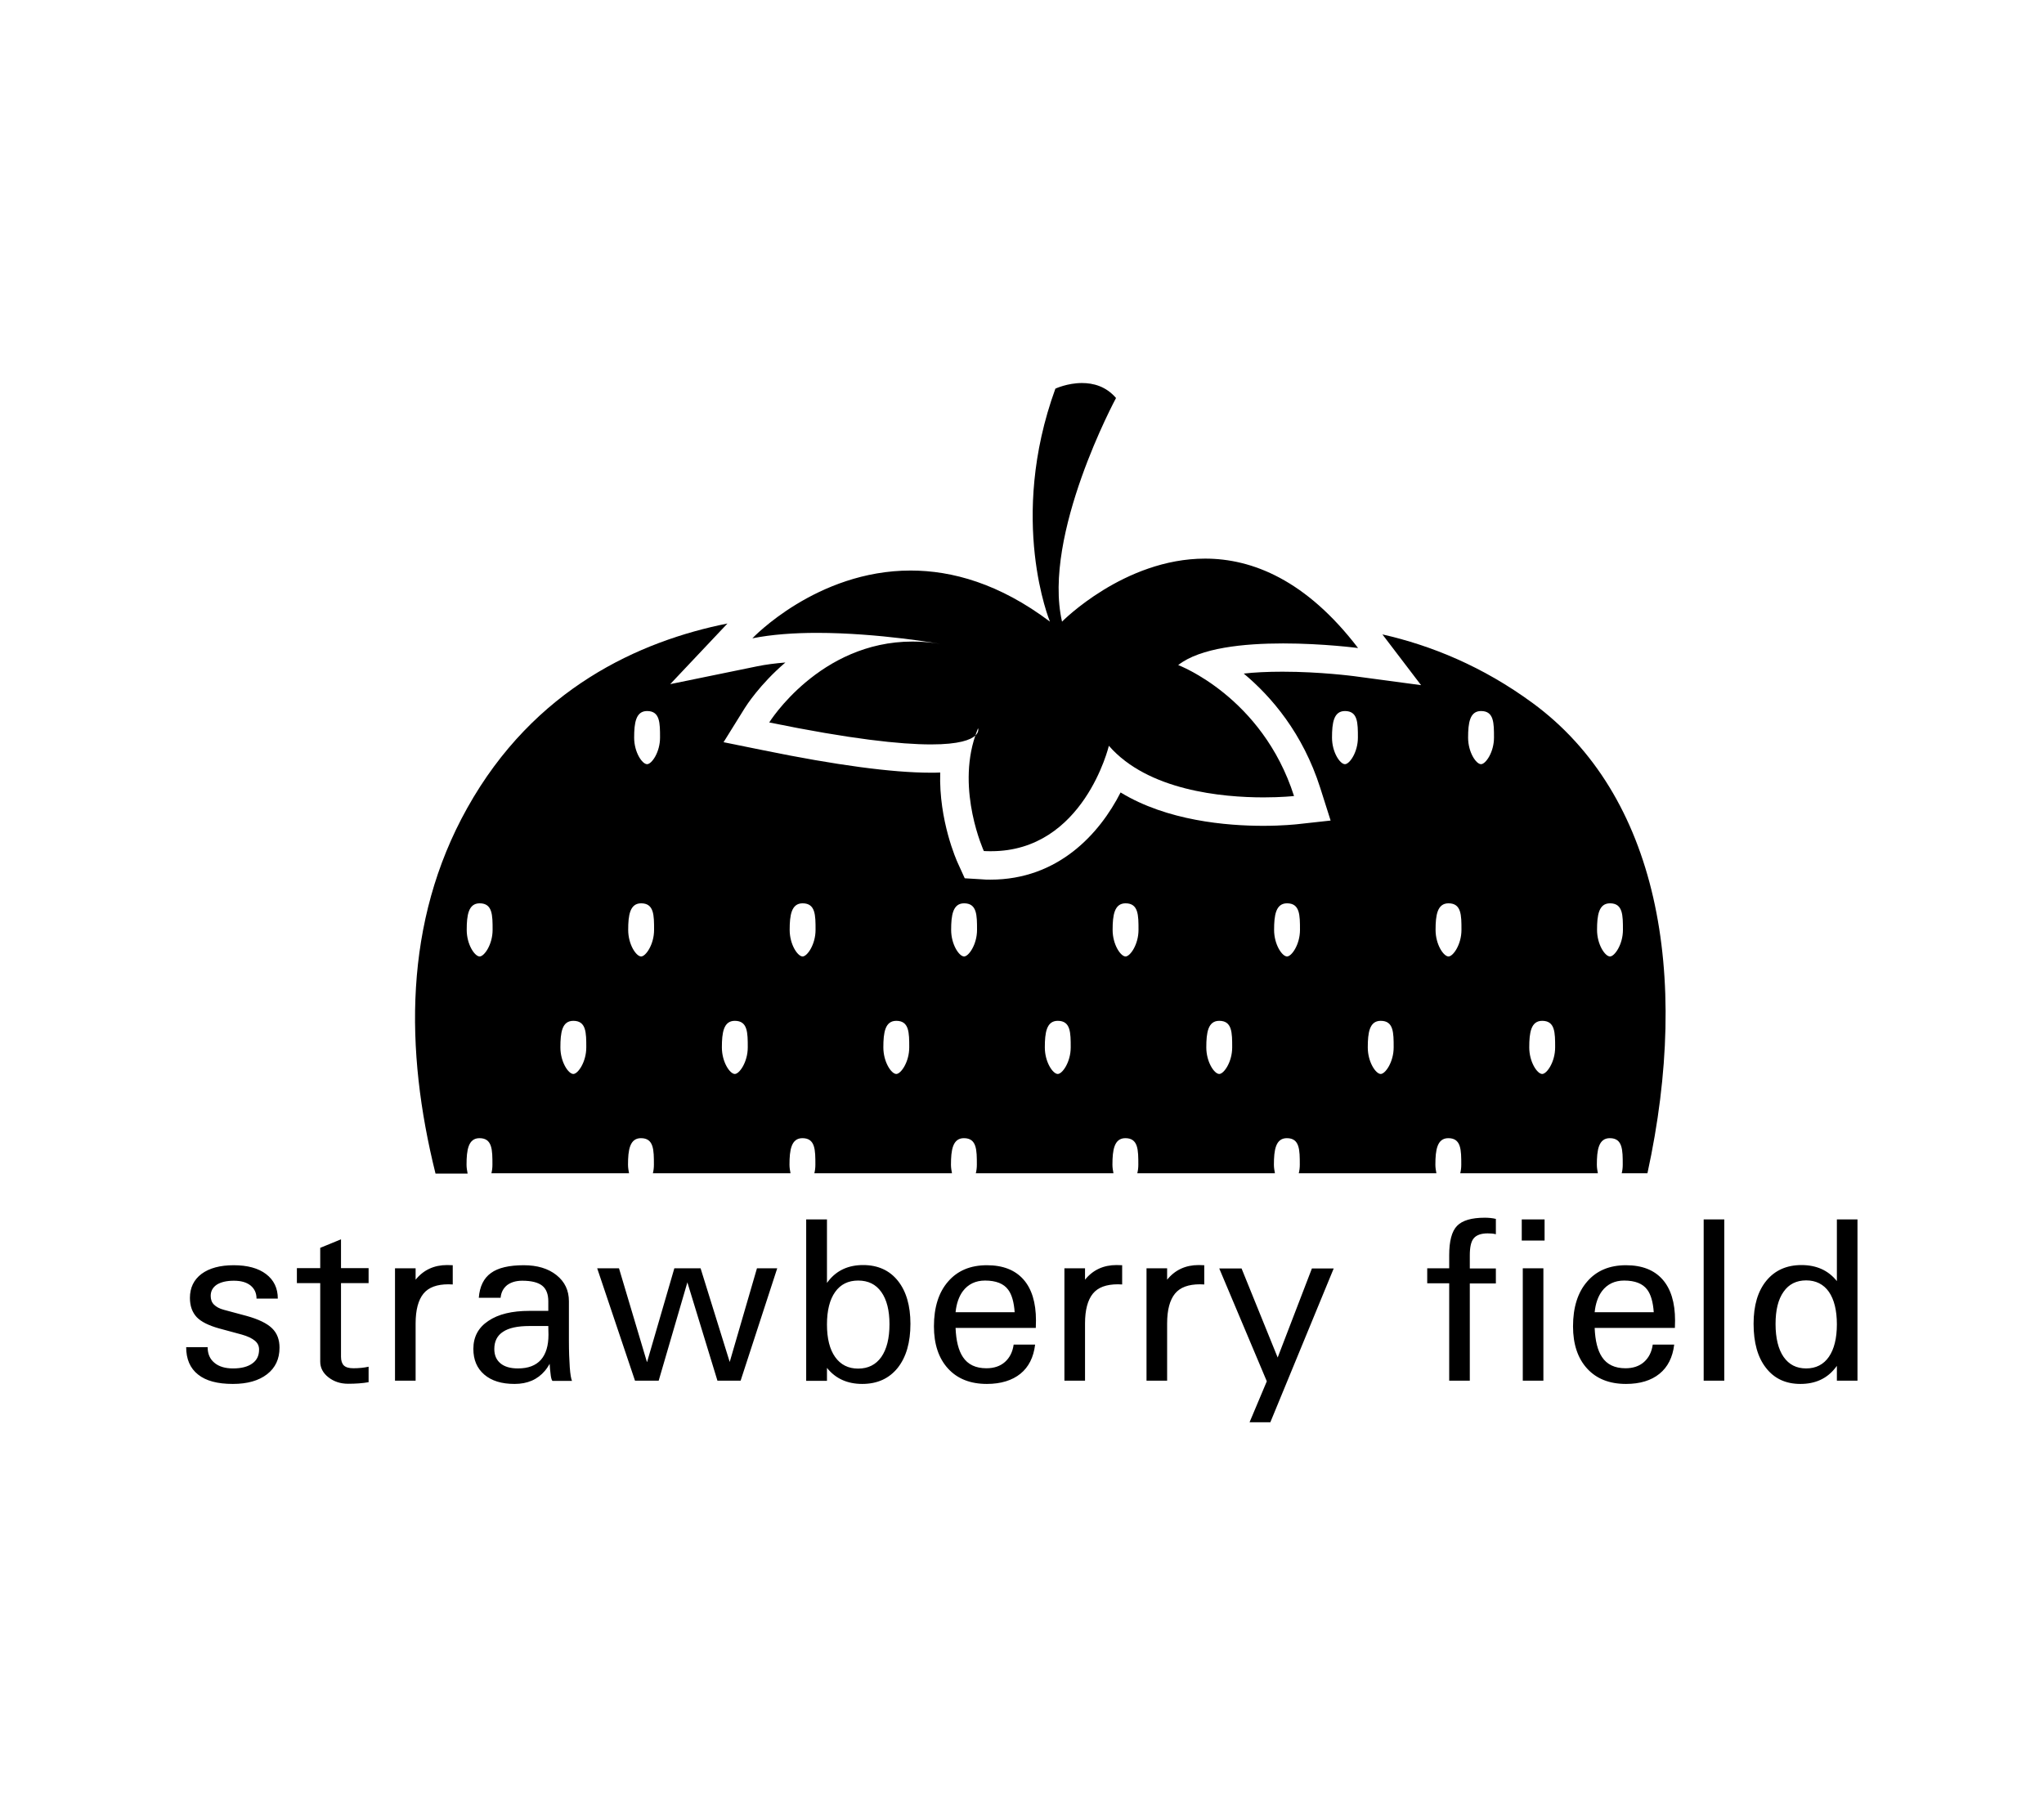 <?xml version="1.0" encoding="utf-8"?>
<!-- Generator: Adobe Illustrator 23.0.0, SVG Export Plug-In . SVG Version: 6.00 Build 0)  -->
<svg version="1.1" id="圖層_1" xmlns="http://www.w3.org/2000/svg" xmlns:xlink="http://www.w3.org/1999/xlink" x="0px" y="0px"
	 viewBox="0 0 120 106" enable-background="new 0 0 120 106" xml:space="preserve">
<path id="Fill-9" fill-rule="evenodd" clip-rule="evenodd" d="M69.17,39.05c1.3-1.02,3.87-1.27,6.16-1.27c2.36,0,4.4,0.27,4.4,0.27c-3.05-3.99-6.21-5.25-8.98-5.25c-4.76,0-8.4,3.7-8.4,3.7c-1.17-5.09,3.17-13.13,3.17-13.13c-0.59-0.69-1.34-0.88-2-0.88c-0.86,0-1.56,0.33-1.56,0.33c-2.8,7.7-0.32,13.68-0.32,13.68c-2.96-2.23-5.74-3-8.18-3c-5.53,0-9.29,3.98-9.29,3.98c1.15-0.23,2.47-0.32,3.79-0.32c3.63,0,7.26,0.65,7.26,0.65c-0.57-0.1-1.12-0.14-1.65-0.14c-5.46,0-8.41,4.75-8.41,4.75c4.79,0.98,7.71,1.29,9.5,1.29c1.65,0,2.33-0.27,2.6-0.52c0.05-0.14,0.1-0.29,0.16-0.43c0,0,0.08,0.21-0.16,0.43c-1.11,3.26,0.5,6.78,0.5,6.78c0.14,0.01,0.29,0.01,0.43,0.01c5.44,0,6.91-6.19,6.91-6.19c2.29,2.63,6.65,3.03,9.09,3.03c1.07,0,1.78-0.08,1.78-0.08C74.1,40.9,69.17,39.05,69.17,39.05"/>
<path id="Fill-40" fill-rule="evenodd" clip-rule="evenodd" d="M106.04,75.18c-0.57,0-1.02,0.22-1.33,0.67c-0.32,0.45-0.47,1.08-0.47,1.89c0,0.83,0.16,1.48,0.47,1.93c0.32,0.46,0.76,0.68,1.33,0.68s1.02-0.23,1.33-0.68c0.31-0.45,0.47-1.09,0.47-1.91s-0.16-1.46-0.47-1.91C107.06,75.41,106.61,75.18,106.04,75.18 M105.7,81.26c-0.86,0-1.53-0.31-2.02-0.94c-0.49-0.62-0.73-1.49-0.73-2.59c0-1.08,0.25-1.92,0.75-2.53c0.5-0.61,1.19-0.92,2.06-0.92c0.88,0,1.57,0.31,2.07,0.93l0.01,0.01V71.6h0.6h0.61v9.47h-0.6h-0.61V80.2l-0.1,0.13C107.25,80.95,106.57,81.26,105.7,81.26zM15.06,76.25c0-0.33-0.12-0.58-0.35-0.77c-0.24-0.19-0.56-0.28-0.98-0.28c-0.43,0-0.76,0.08-1,0.23c-0.24,0.16-0.36,0.38-0.36,0.66c0,0.21,0.06,0.38,0.19,0.51c0.13,0.13,0.32,0.24,0.59,0.31l1.34,0.36c0.68,0.19,1.18,0.43,1.48,0.72c0.3,0.29,0.44,0.67,0.44,1.14c0,0.66-0.24,1.18-0.73,1.56c-0.49,0.38-1.16,0.57-2.01,0.57c-0.9,0-1.58-0.18-2.04-0.55c-0.47-0.37-0.7-0.91-0.7-1.61h1.26c0,0.39,0.13,0.7,0.4,0.92c0.26,0.22,0.63,0.33,1.09,0.33c0.49,0,0.87-0.1,1.13-0.29c0.27-0.19,0.4-0.46,0.4-0.82c0-0.21-0.08-0.38-0.25-0.52c-0.17-0.14-0.42-0.26-0.77-0.36L12.86,78c-0.61-0.17-1.05-0.39-1.31-0.66c-0.26-0.28-0.4-0.65-0.4-1.13c0-0.6,0.23-1.07,0.68-1.41c0.46-0.34,1.09-0.51,1.89-0.51s1.44,0.17,1.9,0.52c0.46,0.35,0.69,0.83,0.69,1.44H15.06z M21.63,81.16c-0.34,0.06-0.74,0.09-1.19,0.09c-0.46,0-0.84-0.13-1.16-0.38c-0.32-0.25-0.48-0.56-0.48-0.92v-4.61h-1.37v-0.88h1.37v-1.19l1.22-0.5v1.69h1.62v0.88h-1.62v4.33c0,0.23,0.06,0.4,0.17,0.51c0.12,0.11,0.3,0.16,0.56,0.16c0.32,0,0.62-0.03,0.89-0.09V81.16zM23.19,74.47h0.6h0.61v0.67c0.47-0.58,1.09-0.86,1.85-0.86l0.33,0.01v1.13l-0.25-0.01c-0.68,0-1.17,0.18-1.47,0.55c-0.3,0.37-0.46,0.95-0.46,1.75v3.36h-0.6h-0.61V74.47z M32.19,77.86h-1.11c-0.69,0-1.21,0.11-1.55,0.34c-0.34,0.22-0.51,0.56-0.51,1.01c0,0.36,0.12,0.64,0.36,0.84c0.24,0.2,0.58,0.3,1.03,0.3c0.6,0,1.04-0.17,1.34-0.5c0.3-0.34,0.45-0.83,0.45-1.48L32.19,77.86z M30.21,81.26c-0.76,0-1.35-0.18-1.78-0.55c-0.43-0.37-0.64-0.87-0.64-1.51c0-0.7,0.29-1.25,0.88-1.64c0.59-0.4,1.39-0.59,2.42-0.59h1.1l0-0.56c0-0.42-0.12-0.73-0.36-0.92c-0.24-0.19-0.63-0.29-1.17-0.29c-0.37,0-0.66,0.09-0.89,0.26c-0.22,0.18-0.35,0.42-0.38,0.74h-1.28c0.05-0.66,0.29-1.15,0.71-1.45c0.42-0.31,1.07-0.46,1.93-0.46c0.79,0,1.43,0.19,1.92,0.58c0.49,0.39,0.73,0.9,0.73,1.54v2.3c0,0.63,0.02,1.15,0.05,1.57c0.03,0.42,0.08,0.69,0.13,0.8h-1.15c-0.05-0.06-0.09-0.21-0.11-0.44c-0.02-0.16-0.04-0.34-0.05-0.56c-0.08,0.14-0.17,0.28-0.28,0.41C31.56,81,30.97,81.26,30.21,81.26zM37.28,81.07l-2.22-6.6h0.64h0.64l1.64,5.5h0.01l1.6-5.5h0.77h0.77l1.71,5.5h0l1.6-5.5h0.59h0.6l-2.15,6.6h-0.68h-0.68l-1.77-5.79h0.01l-1.69,5.79h-0.68H37.28z M50.38,80.36c0.59,0,1.04-0.23,1.36-0.68c0.32-0.46,0.48-1.1,0.48-1.93c0-0.81-0.16-1.44-0.48-1.89c-0.32-0.45-0.77-0.67-1.36-0.67c-0.58,0-1.03,0.22-1.35,0.67c-0.32,0.45-0.48,1.09-0.48,1.91c0,0.82,0.16,1.46,0.48,1.91C49.35,80.13,49.8,80.36,50.38,80.36z M47.34,71.6h0.6h0.61v3.73l0.09-0.12c0.49-0.62,1.17-0.93,2.03-0.93c0.87,0,1.55,0.31,2.04,0.92c0.49,0.61,0.74,1.46,0.74,2.53c0,1.1-0.25,1.96-0.75,2.59c-0.5,0.62-1.19,0.94-2.08,0.94c-0.87,0-1.56-0.31-2.06-0.93l-0.01-0.01v0.76h-1.22V71.6z M59.57,77.06c-0.04-0.6-0.17-1.05-0.38-1.33c-0.26-0.36-0.72-0.54-1.36-0.54c-0.55,0-0.99,0.21-1.3,0.62c-0.23,0.31-0.38,0.73-0.43,1.24H59.57z M57.94,81.26c-0.97,0-1.73-0.3-2.28-0.9c-0.55-0.6-0.83-1.43-0.83-2.48c0-1.12,0.28-2,0.83-2.63c0.55-0.64,1.31-0.96,2.28-0.96c0.94,0,1.65,0.28,2.14,0.83c0.49,0.55,0.74,1.36,0.74,2.41l-0.01,0.44H56.1c0.03,0.75,0.17,1.32,0.43,1.71c0.29,0.44,0.75,0.66,1.38,0.66c0.44,0,0.81-0.12,1.09-0.37c0.28-0.25,0.45-0.59,0.51-1.02h1.26c-0.09,0.75-0.38,1.32-0.86,1.71S58.76,81.26,57.94,81.26z M62.49,74.47h0.6h0.61v0.67c0.47-0.58,1.09-0.86,1.85-0.86l0.33,0.01v1.13l-0.25-0.01c-0.68,0-1.17,0.18-1.47,0.55c-0.3,0.37-0.46,0.95-0.46,1.75v3.36h-0.6h-0.61V74.47z M67.31,74.47h0.6h0.61v0.67c0.47-0.58,1.09-0.86,1.85-0.86l0.33,0.01v1.13l-0.25-0.01c-0.68,0-1.17,0.18-1.47,0.55c-0.3,0.37-0.46,0.95-0.46,1.75v3.36h-0.6h-0.61V74.47z M74.58,83.51h-0.61h-0.61l1.01-2.4V81.1l-2.79-6.62h0.65h0.66l2.12,5.23h0l2.01-5.23h0.64h0.64L74.58,83.51zM86.29,75.35v5.72h-0.6h-0.61v-5.72h-1.29v-0.88h1.29v-0.77c0-0.82,0.15-1.4,0.46-1.72c0.31-0.32,0.85-0.48,1.63-0.48c0.22,0,0.44,0.02,0.65,0.07v0.9c-0.15-0.04-0.31-0.05-0.48-0.05c-0.39,0-0.66,0.1-0.82,0.29c-0.16,0.19-0.23,0.53-0.23,1v0.77h1.53v0.88H86.29z M89.4,74.47h0.6h0.61v6.6h-0.6H89.4V74.47z M89.34,72.84h1.34V71.6h-1.34V72.84z M97.09,77.06c-0.04-0.6-0.17-1.05-0.38-1.33c-0.26-0.36-0.72-0.54-1.36-0.54c-0.55,0-0.99,0.21-1.3,0.62c-0.23,0.31-0.38,0.73-0.43,1.24H97.09zM95.46,81.26c-0.97,0-1.73-0.3-2.28-0.9c-0.55-0.6-0.83-1.43-0.83-2.48c0-1.12,0.28-2,0.83-2.63c0.55-0.64,1.31-0.96,2.28-0.96c0.94,0,1.65,0.28,2.14,0.83c0.49,0.55,0.74,1.36,0.74,2.41l-0.01,0.44h-4.71c0.03,0.75,0.17,1.32,0.43,1.71c0.29,0.44,0.75,0.66,1.38,0.66c0.44,0,0.81-0.12,1.09-0.37c0.28-0.25,0.45-0.59,0.51-1.02h1.26c-0.09,0.75-0.38,1.32-0.86,1.71C96.94,81.06,96.28,81.26,95.46,81.26z M100.02,71.6h0.6h0.61v9.47h-0.6h-0.61V71.6z"/>
<path id="Fill-42" fill-rule="evenodd" clip-rule="evenodd" d="M28.16,53.04c0.76,0,0.76,0.7,0.76,1.56c0,0.86-0.49,1.56-0.76,1.56c-0.29,0-0.76-0.7-0.76-1.56C27.4,53.74,27.5,53.04,28.16,53.04z M33.66,59.94c0.76,0,0.76,0.7,0.76,1.56c0,0.86-0.49,1.56-0.76,1.56c-0.29,0-0.76-0.7-0.76-1.56C32.9,60.63,32.99,59.94,33.66,59.94z M37.64,53.04c0.76,0,0.76,0.7,0.76,1.56c0,0.86-0.49,1.56-0.76,1.56c-0.29,0-0.76-0.7-0.76-1.56C36.88,53.74,36.98,53.04,37.64,53.04zM37.99,41.75c0.76,0,0.76,0.7,0.76,1.56c0,0.86-0.49,1.56-0.76,1.56c-0.29,0-0.76-0.7-0.76-1.56C37.23,42.44,37.33,41.75,37.99,41.75z M43.14,59.94c0.76,0,0.76,0.7,0.76,1.56c0,0.86-0.49,1.56-0.76,1.56c-0.29,0-0.76-0.7-0.76-1.56C42.38,60.63,42.48,59.94,43.14,59.94z M47.12,53.04c0.76,0,0.76,0.7,0.76,1.56c0,0.86-0.49,1.56-0.76,1.56c-0.29,0-0.76-0.7-0.76-1.56C46.36,53.74,46.46,53.04,47.12,53.04z M52.62,59.94c0.76,0,0.76,0.7,0.76,1.56c0,0.86-0.49,1.56-0.76,1.56c-0.29,0-0.76-0.7-0.76-1.56C51.86,60.63,51.96,59.94,52.62,59.94zM56.6,53.04c0.76,0,0.76,0.7,0.76,1.56c0,0.86-0.49,1.56-0.76,1.56c-0.29,0-0.76-0.7-0.76-1.56C55.84,53.74,55.94,53.04,56.6,53.04z M62.1,59.94c0.76,0,0.76,0.7,0.76,1.56c0,0.86-0.49,1.56-0.76,1.56c-0.29,0-0.76-0.7-0.76-1.56C61.34,60.63,61.44,59.94,62.1,59.94z M66.08,53.04c0.76,0,0.76,0.7,0.76,1.56c0,0.86-0.49,1.56-0.76,1.56c-0.29,0-0.76-0.7-0.76-1.56C65.32,53.74,65.42,53.04,66.08,53.04z M71.58,59.94c0.76,0,0.76,0.7,0.76,1.56c0,0.86-0.49,1.56-0.76,1.56c-0.29,0-0.76-0.7-0.76-1.56C70.82,60.63,70.92,59.94,71.58,59.94z M75.56,53.04c0.76,0,0.76,0.7,0.76,1.56c0,0.86-0.49,1.56-0.76,1.56c-0.29,0-0.76-0.7-0.76-1.56C74.8,53.74,74.9,53.04,75.56,53.04zM78.96,41.75c0.76,0,0.76,0.7,0.76,1.56c0,0.86-0.49,1.56-0.76,1.56c-0.29,0-0.76-0.7-0.76-1.56C78.2,42.44,78.3,41.75,78.96,41.75z M81.06,59.94c0.76,0,0.76,0.7,0.76,1.56c0,0.86-0.49,1.56-0.76,1.56c-0.29,0-0.76-0.7-0.76-1.56C80.3,60.63,80.4,59.94,81.06,59.94z M85.04,53.04c0.76,0,0.76,0.7,0.76,1.56c0,0.86-0.49,1.56-0.76,1.56c-0.29,0-0.76-0.7-0.76-1.56C84.28,53.74,84.38,53.04,85.04,53.04z M86.95,41.75c0.76,0,0.76,0.7,0.76,1.56c0,0.86-0.49,1.56-0.76,1.56c-0.29,0-0.76-0.7-0.76-1.56C86.19,42.44,86.29,41.75,86.95,41.75z M90.54,59.94c0.76,0,0.76,0.7,0.76,1.56c0,0.86-0.49,1.56-0.76,1.56c-0.29,0-0.76-0.7-0.76-1.56C89.78,60.63,89.88,59.94,90.54,59.94zM94.52,53.04c0.76,0,0.76,0.7,0.76,1.56c0,0.86-0.49,1.56-0.76,1.56c-0.29,0-0.76-0.7-0.76-1.56C93.76,53.74,93.86,53.04,94.52,53.04z M27.45,68.89c-0.03-0.16-0.06-0.32-0.06-0.5c0-0.86,0.1-1.56,0.76-1.56c0.76,0,0.76,0.7,0.76,1.56c0,0.18-0.02,0.34-0.06,0.5h8.08c-0.03-0.16-0.06-0.32-0.06-0.5c0-0.86,0.1-1.56,0.76-1.56c0.76,0,0.76,0.7,0.76,1.56c0,0.18-0.02,0.34-0.06,0.5h8.08c-0.03-0.16-0.06-0.32-0.06-0.5c0-0.86,0.1-1.56,0.76-1.56c0.76,0,0.76,0.7,0.76,1.56c0,0.18-0.02,0.34-0.06,0.5h8.08c-0.03-0.16-0.06-0.32-0.06-0.5c0-0.86,0.1-1.56,0.76-1.56c0.76,0,0.76,0.7,0.76,1.56c0,0.18-0.02,0.34-0.06,0.5h8.08c-0.03-0.16-0.06-0.32-0.06-0.5c0-0.86,0.1-1.56,0.76-1.56c0.76,0,0.76,0.7,0.76,1.56c0,0.18-0.02,0.34-0.06,0.5h8.08c-0.03-0.16-0.06-0.32-0.06-0.5c0-0.86,0.1-1.56,0.76-1.56c0.76,0,0.76,0.7,0.76,1.56c0,0.18-0.02,0.34-0.06,0.5h8.08c-0.03-0.16-0.06-0.32-0.06-0.5c0-0.86,0.1-1.56,0.76-1.56c0.76,0,0.76,0.7,0.76,1.56c0,0.18-0.02,0.34-0.06,0.5h8.08c-0.03-0.16-0.06-0.32-0.06-0.5c0-0.86,0.1-1.56,0.76-1.56c0.76,0,0.76,0.7,0.76,1.56c0,0.18-0.02,0.34-0.06,0.5h1.51c2.56-11.75,0.59-22.23-6.74-27.61c-2.93-2.15-5.95-3.38-8.82-4.03l2.27,2.98l-3.95-0.53c-0.02,0-1.96-0.26-4.18-0.26c-0.9,0-1.66,0.04-2.28,0.11c1.63,1.36,3.47,3.51,4.49,6.71l0.61,1.92l-2,0.22c-0.03,0-0.81,0.09-1.96,0.09c-2.12,0-5.64-0.29-8.37-1.96c-1.24,2.44-3.68,5.12-7.64,5.12c-0.17,0-0.35,0-0.52-0.02l-0.99-0.06l-0.41-0.9c-0.06-0.13-1.12-2.49-1.03-5.31c-0.18,0.01-0.37,0.01-0.57,0.01c-2.23,0-5.54-0.44-9.83-1.32l-2.32-0.47l1.25-2.01c0.07-0.11,0.87-1.38,2.38-2.67c-0.61,0.05-1.15,0.12-1.64,0.22l-5.12,1.05l3.36-3.56c-5.15,1.03-11.35,3.8-15.28,10.84c-3.74,6.69-3.66,14.22-1.86,21.46H27.45z"/>
</svg>
